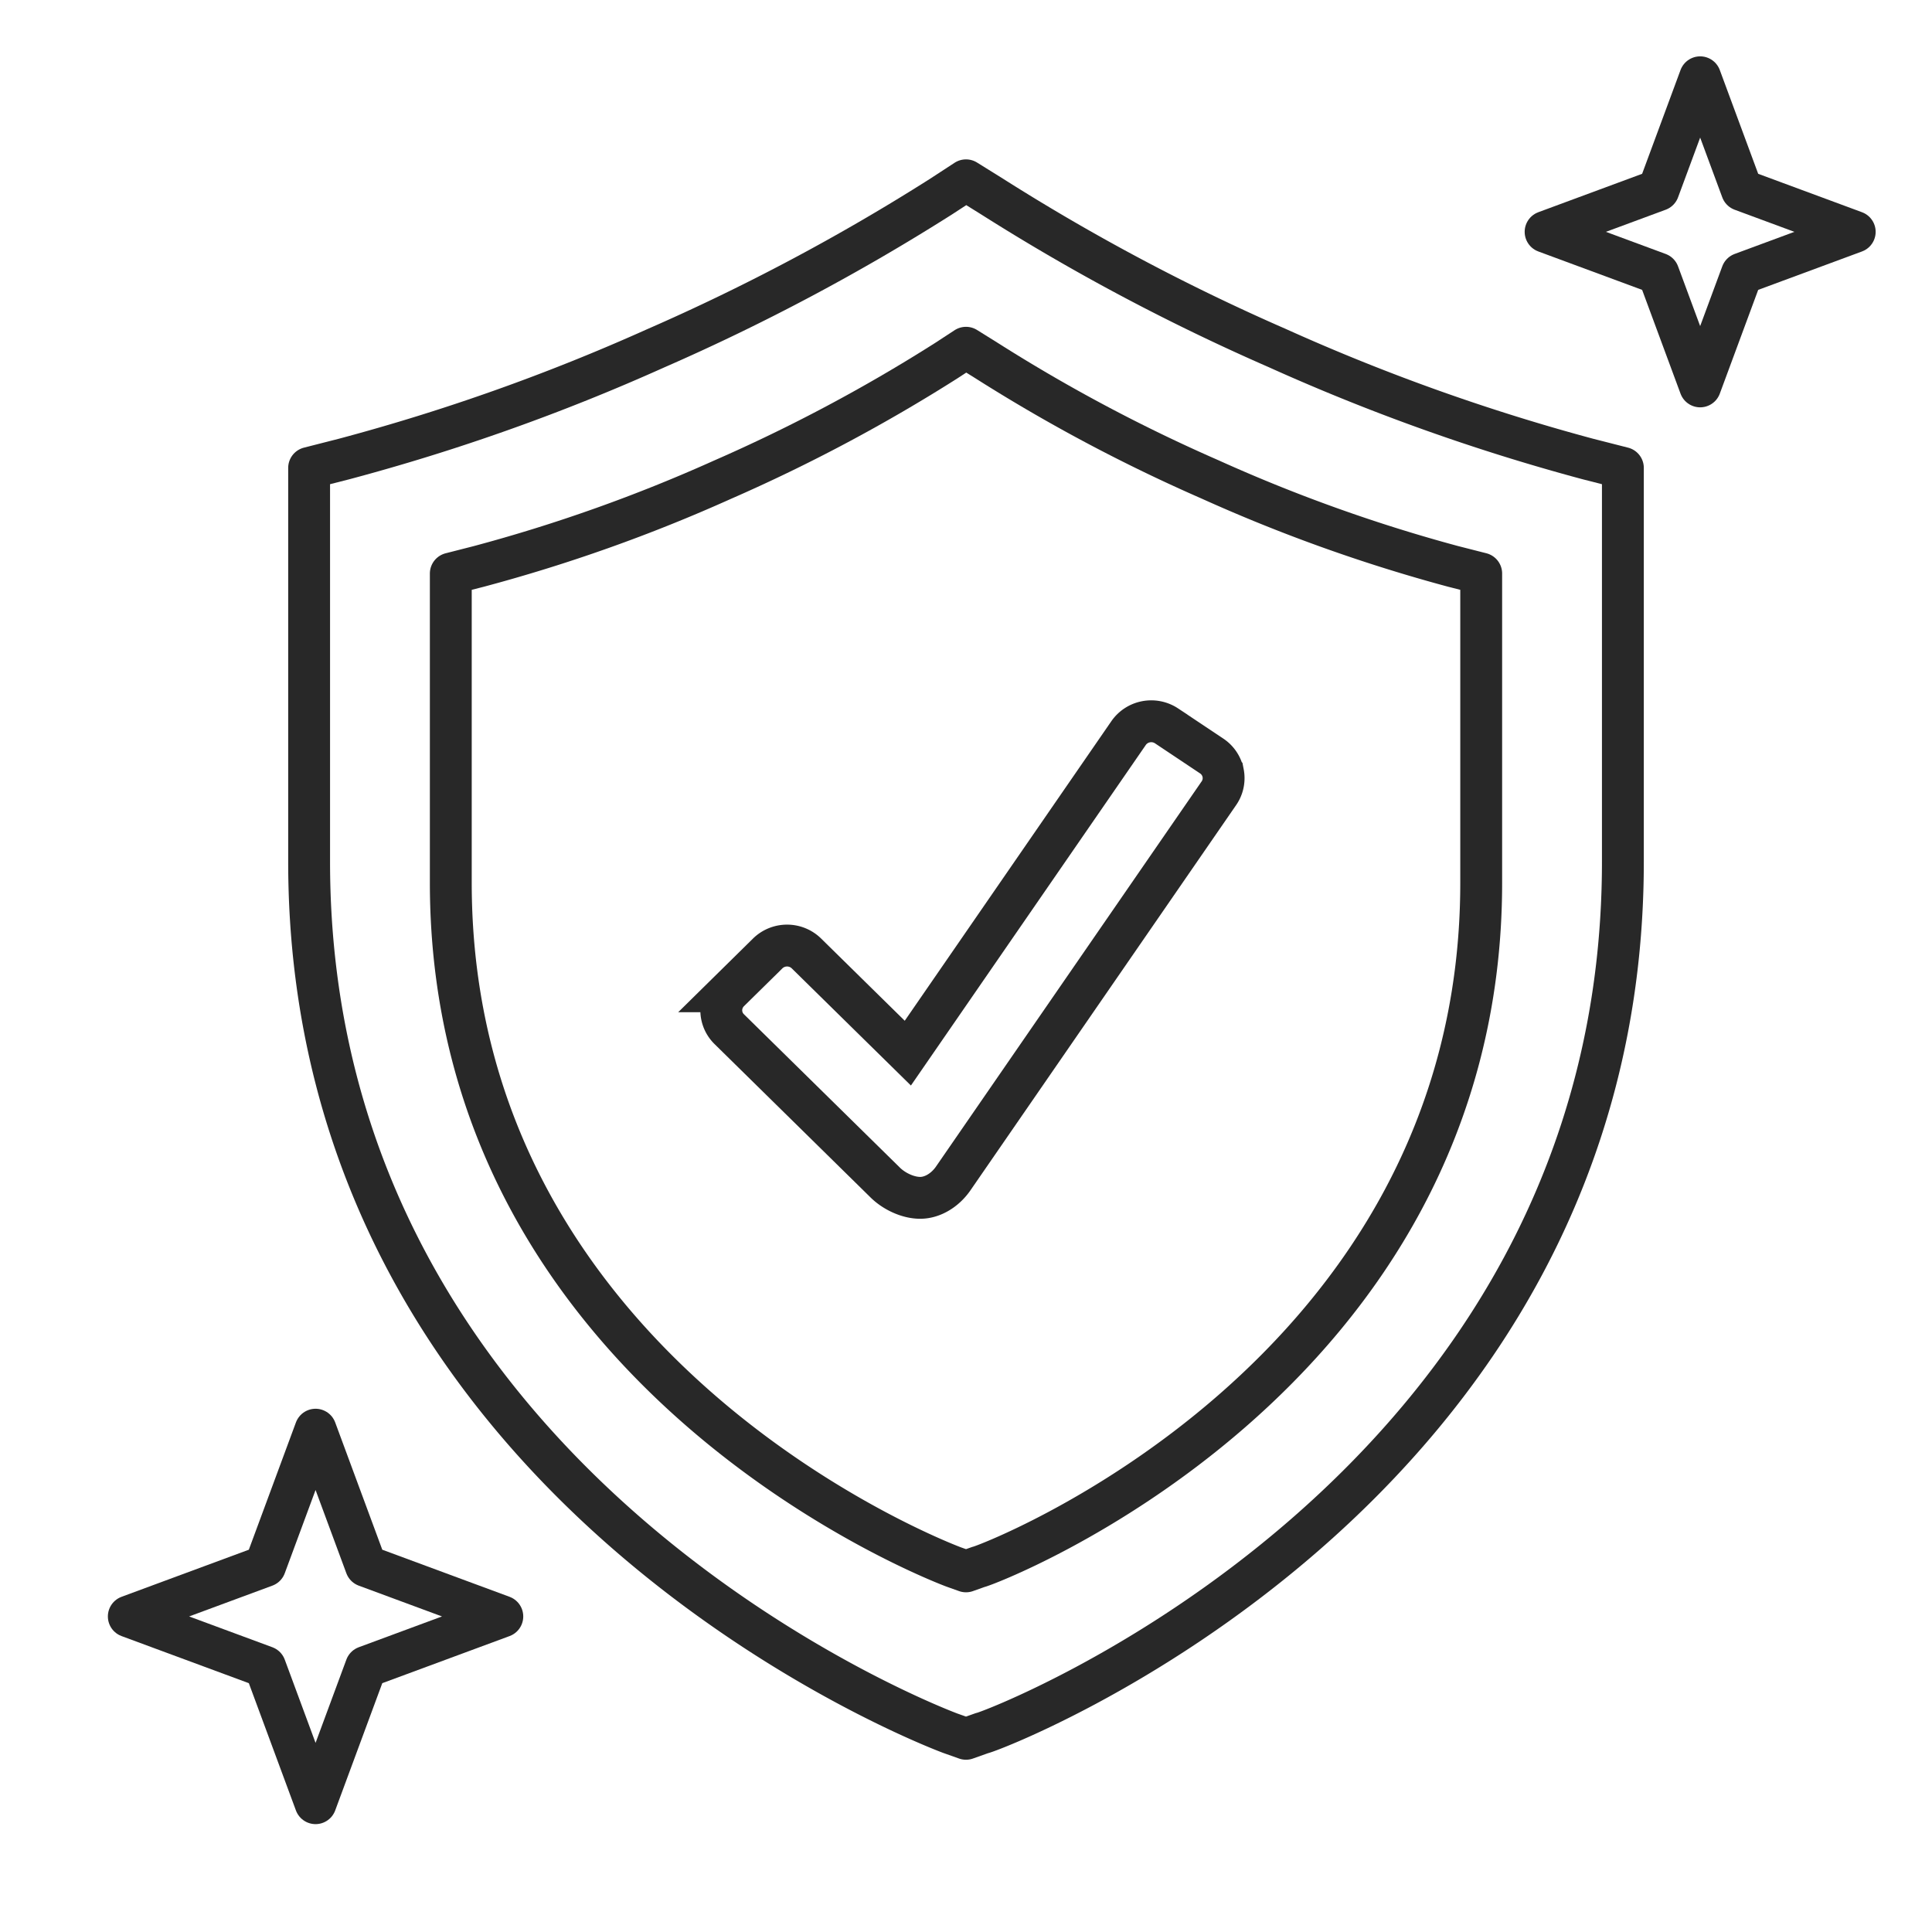 <svg width="150" height="150" fill="none" xmlns="http://www.w3.org/2000/svg"><path d="M123.268 35.633a158.811 158.811 0 0 1-24.116-8.616 163.568 163.568 0 0 1-22.148-11.77L75 14l-1.967 1.283a163.563 163.563 0 0 1-22.149 11.77 158.827 158.827 0 0 1-24.152 8.58L24 36.33v30.58c0 49.097 49.288 67.467 49.761 67.65L75 135l1.239-.44c.51 0 49.761-18.517 49.761-67.65V36.33l-2.732-.697Z" stroke="#282828" stroke-width="3.25" stroke-linejoin="round"/><path d="M112.857 43.985a124.508 124.508 0 0 1-18.914-6.765 128.241 128.241 0 0 1-17.372-9.241L75 27l-1.543 1.008a128.251 128.251 0 0 1-17.371 9.24 124.486 124.486 0 0 1-18.943 6.737L35 44.532V68.54c0 38.547 38.657 52.97 39.029 53.114L75 122l.971-.345c.4 0 39.029-14.538 39.029-53.114V44.53l-2.143-.546Z" stroke="#282828" stroke-width="3.25" stroke-linejoin="round"/><path d="m94.073 58.694-3.503-2.338a2.157 2.157 0 0 0-1.585-.32 2.13 2.13 0 0 0-1.355.87L70.484 81.765l-7.881-7.748a2.146 2.146 0 0 0-1.496-.604c-.56 0-1.097.217-1.495.604l-2.992 2.947a2.077 2.077 0 0 0-.62 1.47 2.048 2.048 0 0 0 .62 1.472L68.737 91.82c.68.666 1.746 1.18 2.706 1.18s1.928-.595 2.55-1.485l20.645-29.934c.314-.456.43-1.017.325-1.558a2.079 2.079 0 0 0-.89-1.329Z" stroke="#282828" stroke-width="3.25"/><path d="m132 6 3.241 8.759L144 18l-8.759 3.241L132 30l-3.241-8.759L120 18l8.759-3.241L132 6ZM24.5 111l3.916 10.584L39 125.5l-10.584 3.916L24.5 140l-3.916-10.584L10 125.5l10.584-3.916L24.5 111Z" stroke="#282828" stroke-width="3.25" stroke-linejoin="round"/></svg>